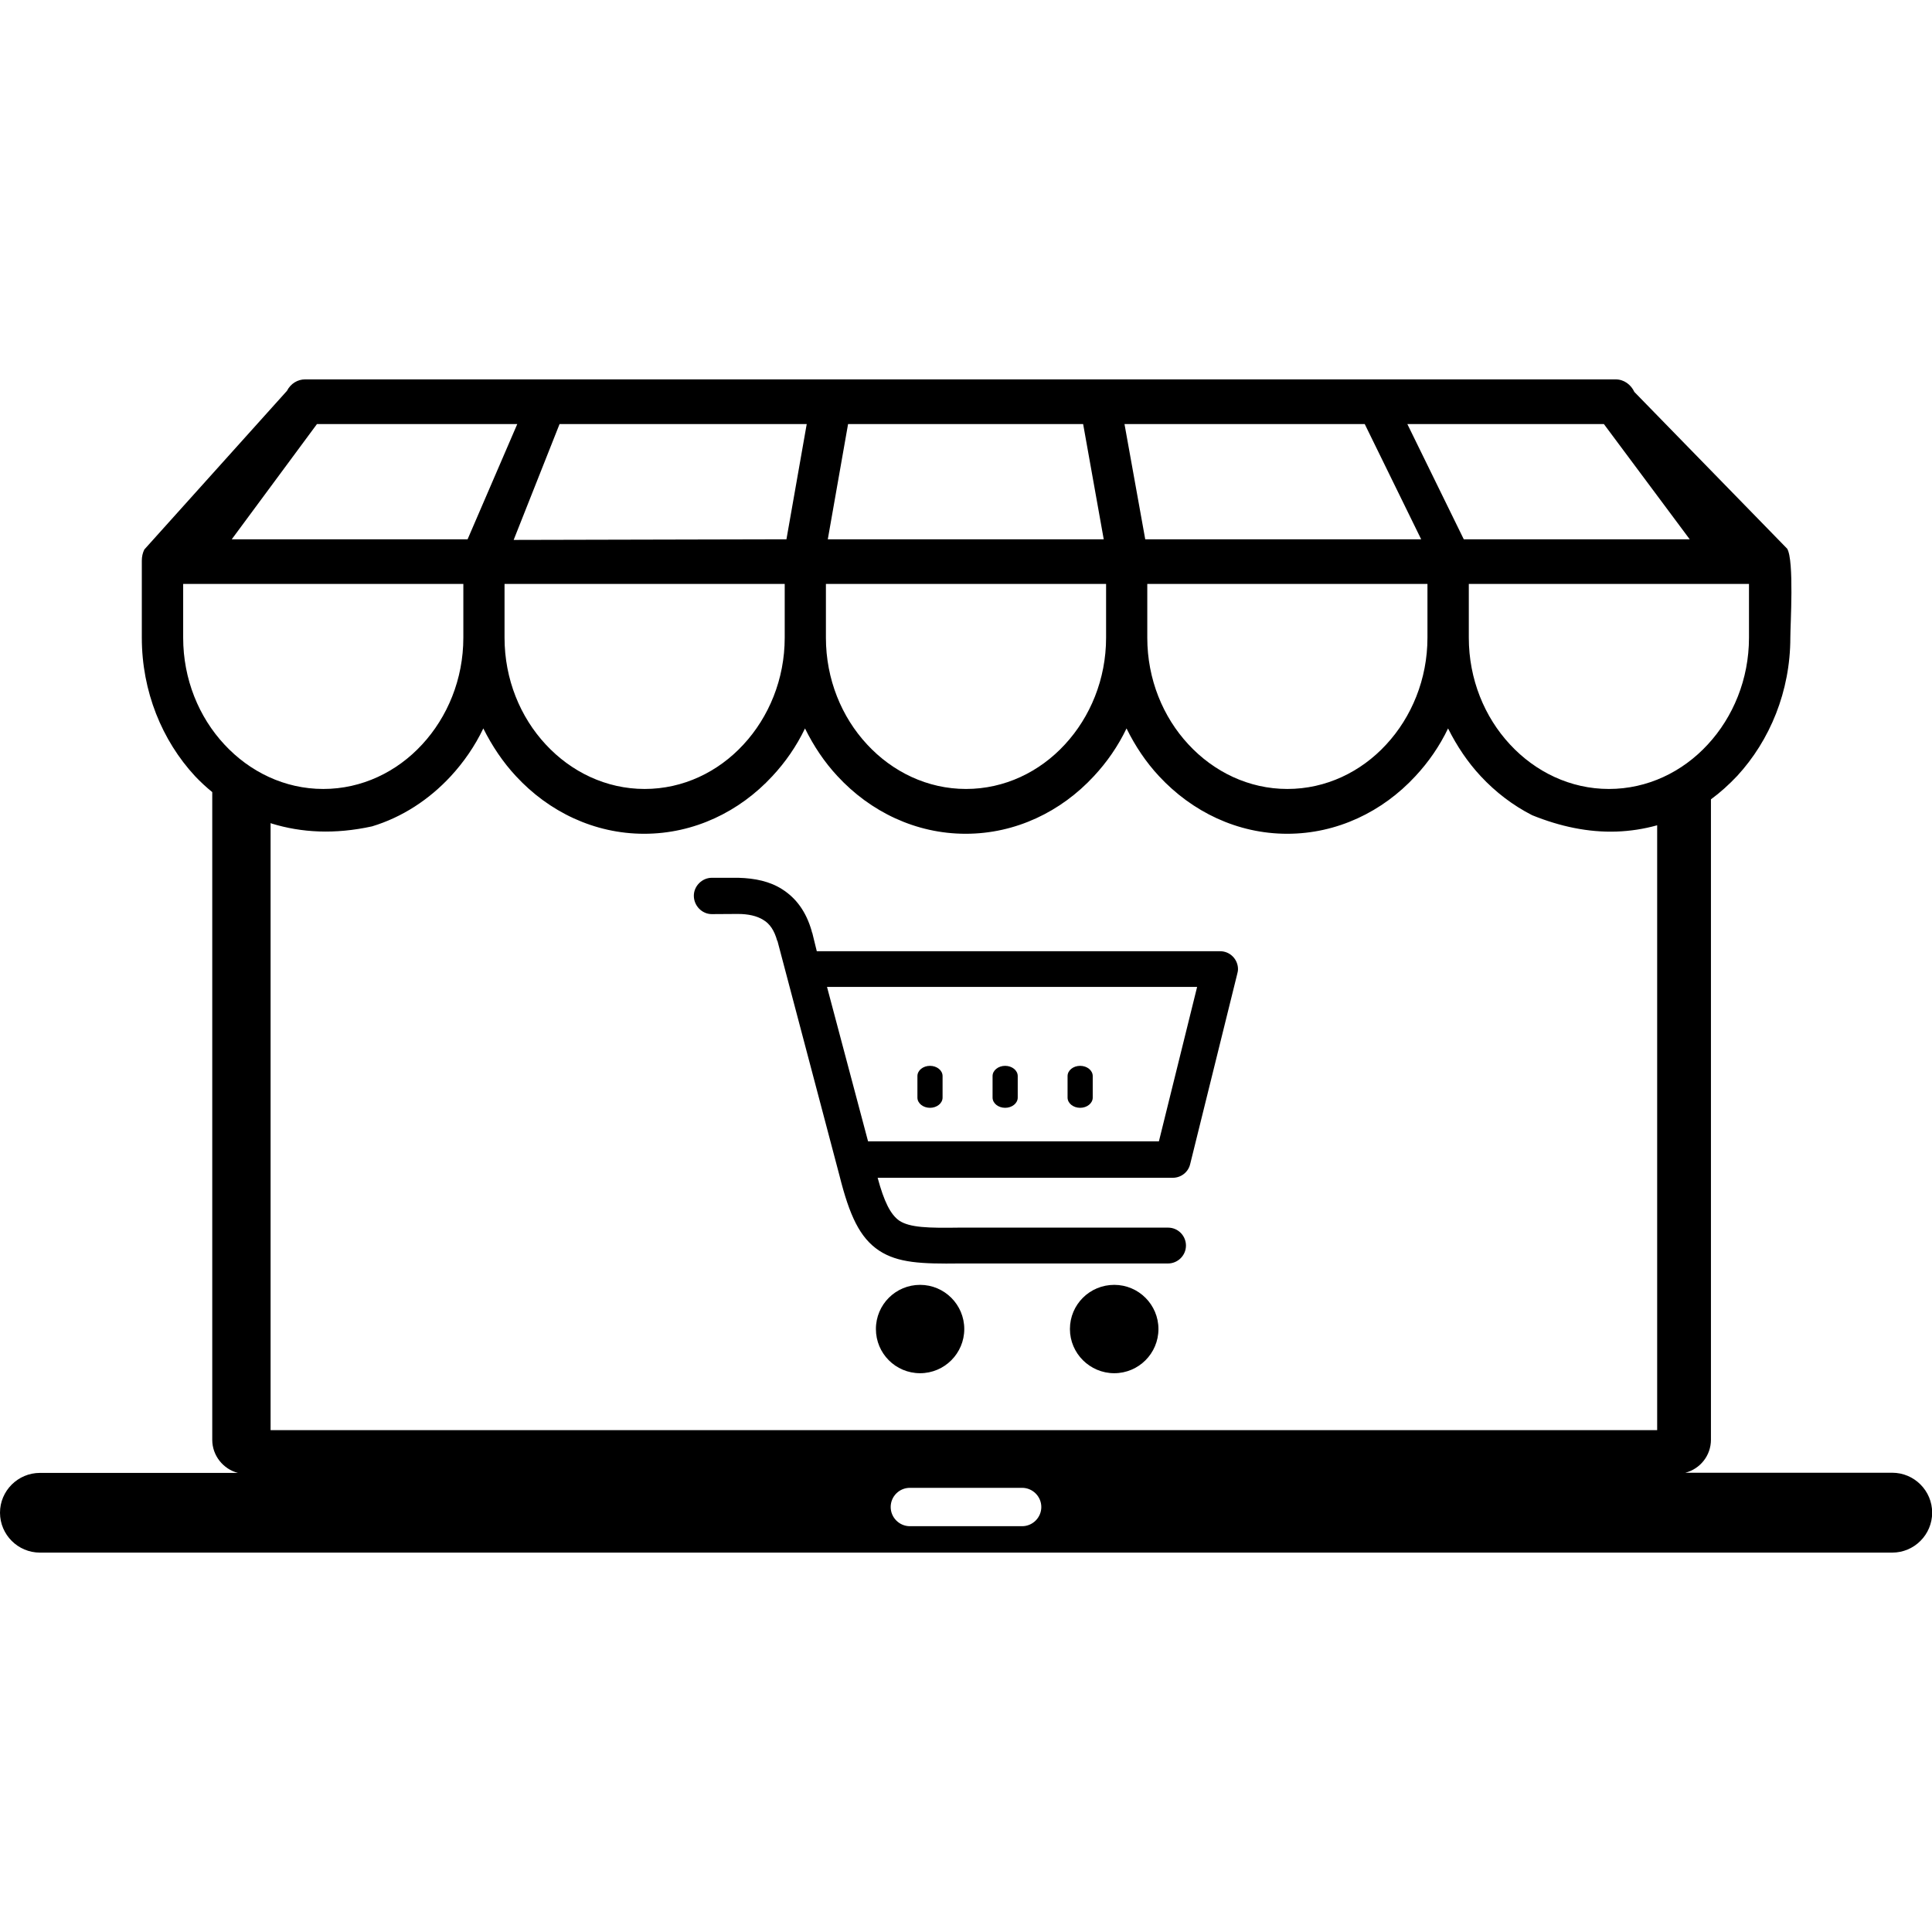 <svg version="1.1" id="Layer_1" xmlns="http://www.w3.org/2000/svg" xmlns:xlink="http://www.w3.org/1999/xlink" width="150px" height="150px" viewBox="0 0 122.88 74.62" style="enable-background:new 0 0 122.88 74.62" xml:space="preserve">
    <style type="text/css">
        <![CDATA[
        .st0{fill-rule:evenodd;clip-rule:evenodd;}
        ]]>
    </style>
    <g>
        <path class="st0" d="M2.54,69.55h12.59c-0.93-0.24-1.63-1.1-1.63-2.1v-41.2c-0.38-0.31-0.75-0.65-1.1-1.02 c-2.09-2.26-3.38-5.38-3.38-8.8v-4.9c0-0.25,0.05-0.49,0.16-0.71l9.07-10.09C18.49,0.26,18.94,0,19.4,0h83.36 c0.53,0,0.97,0.33,1.19,0.8l9.72,9.97c0.45,0.76,0.2,4.83,0.2,5.65c0,3.42-1.3,6.54-3.38,8.8c-0.52,0.55-1.07,1.05-1.67,1.49v40.73 c0,1.01-0.69,1.86-1.63,2.1h13.16c1.4,0,2.54,1.14,2.54,2.54l0,0c0,1.4-1.14,2.54-2.54,2.54H2.54c-1.4,0-2.54-1.14-2.54-2.54l0,0 C0,70.69,1.14,69.55,2.54,69.55L2.54,69.55L2.54,69.55z M45.27,34.01c-0.62,0-1.14-0.53-1.14-1.17c0-0.62,0.53-1.14,1.14-1.14h1.58 c0.03,0,0.09,0,0.12,0c1.06,0.03,2,0.23,2.78,0.73c0.88,0.56,1.52,1.41,1.88,2.67c0,0.03,0,0.06,0.03,0.09l0.29,1.18h25.37h0.28 c0.65,0,1.14,0.53,1.14,1.14c0,0.12-0.03,0.23-0.06,0.35L75.7,49.9c-0.12,0.53-0.59,0.88-1.11,0.88l0,0H55.82 c0.41,1.52,0.82,2.34,1.38,2.73c0.67,0.44,1.85,0.47,3.81,0.44h0.03l0,0h13.25c0.65,0,1.14,0.53,1.14,1.14 c0,0.64-0.53,1.14-1.14,1.14H61.04l0,0c-2.43,0.03-3.93-0.03-5.13-0.82c-1.23-0.82-1.88-2.23-2.52-4.78l0,0l-3.93-14.87 c0-0.03,0-0.03-0.03-0.06c-0.18-0.65-0.47-1.08-0.88-1.32c-0.41-0.26-0.97-0.38-1.61-0.38c-0.03,0-0.06,0-0.09,0L45.27,34.01 L45.27,34.01L45.27,34.01L45.27,34.01z M67.9,44.31c0-0.36,0.36-0.65,0.8-0.65s0.8,0.29,0.8,0.65v1.37c0,0.36-0.36,0.65-0.8,0.65 s-0.8-0.29-0.8-0.65V44.31L67.9,44.31L67.9,44.31z M63.13,44.31c0-0.36,0.36-0.65,0.8-0.65s0.8,0.29,0.8,0.65v1.37 c0,0.36-0.36,0.65-0.8,0.65s-0.8-0.29-0.8-0.65V44.31L63.13,44.31L63.13,44.31z M58.35,44.31c0-0.36,0.36-0.65,0.8-0.65 s0.8,0.29,0.8,0.65v1.37c0,0.36-0.36,0.65-0.8,0.65s-0.8-0.29-0.8-0.65V44.31L58.35,44.31L58.35,44.31z M52.6,38.64L52.6,38.64 l2.61,9.82h18.5l2.43-9.82C68.29,38.64,60.45,38.64,52.6,38.64L52.6,38.64z M70.87,57.59c1.55,0,2.81,1.26,2.81,2.81 c0,1.55-1.26,2.81-2.81,2.81c-1.55,0-2.82-1.26-2.82-2.81C68.05,58.84,69.31,57.59,70.87,57.59L70.87,57.59L70.87,57.59 L70.87,57.59z M58.52,57.59c1.55,0,2.81,1.26,2.81,2.81c0,1.55-1.26,2.81-2.81,2.81c-1.56,0-2.81-1.26-2.81-2.81 C55.71,58.84,56.97,57.59,58.52,57.59L58.52,57.59L58.52,57.59L58.52,57.59z M17.21,28.22v38.61h88.19V28.36 c-0.86,0.24-1.73,0.37-2.59,0.4c-1.79,0.06-3.58-0.32-5.36-1.04c-1.22-0.62-2.33-1.47-3.27-2.48c-0.83-0.89-1.52-1.92-2.08-3.04 c-0.54,1.13-1.25,2.15-2.08,3.04c-2.09,2.26-4.98,3.66-8.15,3.66c-3.17,0-6.05-1.4-8.15-3.66c-0.83-0.89-1.52-1.92-2.07-3.04 c-0.54,1.13-1.25,2.15-2.08,3.04c-2.09,2.26-4.98,3.66-8.15,3.66c-3.17,0-6.06-1.4-8.15-3.66c-0.83-0.89-1.52-1.92-2.07-3.04 c-0.54,1.13-1.25,2.15-2.08,3.04c-2.09,2.26-4.98,3.66-8.15,3.66c-3.17,0-6.06-1.4-8.15-3.66c-0.83-0.89-1.52-1.92-2.08-3.04 c-0.54,1.13-1.25,2.15-2.07,3.04c-1.38,1.49-3.09,2.61-5.01,3.19c-2.38,0.52-4.49,0.4-6.38-0.18L17.21,28.22L17.21,28.22z M14.74,10.17 c5.35,0,10.31,0,15,0l3.16-7.33H20.16L14.74,10.17L14.74,10.17z M71.52,2.84l1.32,7.33h17.55L86.8,2.84H71.52 L71.52,2.84L71.52,2.84z M70.2,10.17l-1.31-7.33H53.94l-1.29,7.33H70.2L70.2,10.17L70.2,10.17z M50.02,10.17l1.29-7.33H35.59 l-2.92,7.37L50.02,10.17L50.02,10.17z M89.51,2.84l3.59,7.33h14.37l-5.46-7.33H89.51L89.51,2.84L89.51,2.84z M93.42,13.01v3.42 c0,2.64,1,5.05,2.62,6.79c1.61,1.74,3.84,2.83,6.29,2.83s4.68-1.08,6.29-2.83c1.61-1.74,2.62-4.15,2.62-6.79v-3.42H93.42 L93.42,13.01L93.42,13.01z M72.97,13.01v3.42c0,2.64,1,5.05,2.62,6.79c1.61,1.74,3.84,2.83,6.29,2.83c2.45,0,4.68-1.08,6.29-2.83 c1.61-1.74,2.62-4.15,2.62-6.79v-3.42H72.97L72.97,13.01L72.97,13.01z M52.53,13.01v3.42c0,2.64,1,5.05,2.62,6.79 c1.61,1.74,3.84,2.83,6.29,2.83s4.68-1.08,6.29-2.83c1.61-1.74,2.62-4.15,2.62-6.79v-3.42H52.53L52.53,13.01L52.53,13.01z M32.09,13.01 v3.42c0,2.64,1,5.05,2.62,6.79c1.61,1.74,3.84,2.83,6.29,2.83s4.68-1.08,6.29-2.83c1.61-1.74,2.62-4.15,2.62-6.79 v-3.42H32.09L32.09,13.01L32.09,13.01z M29.46,13.01H11.65v3.42c0,2.64,1,5.05,2.62,6.79c1.61,1.74,3.84,2.83,6.29,2.83 c2.45,0,4.68-1.08,6.29-2.83c1.61-1.74,2.62-4.15,2.62-6.79V13.01L29.46,13.01L29.46,13.01z M57.87,70.5h7.14 c0.67,0,1.22,0.55,1.22,1.22l0,0c0,0.67-0.55,1.22-1.22,1.22h-7.14c-0.67,0-1.22-0.55-1.22-1.22l0,0 C56.65,71.04,57.2,70.5,57.87,70.5L57.87,70.5L57.87,70.5z"/>
    </g>
</svg>
